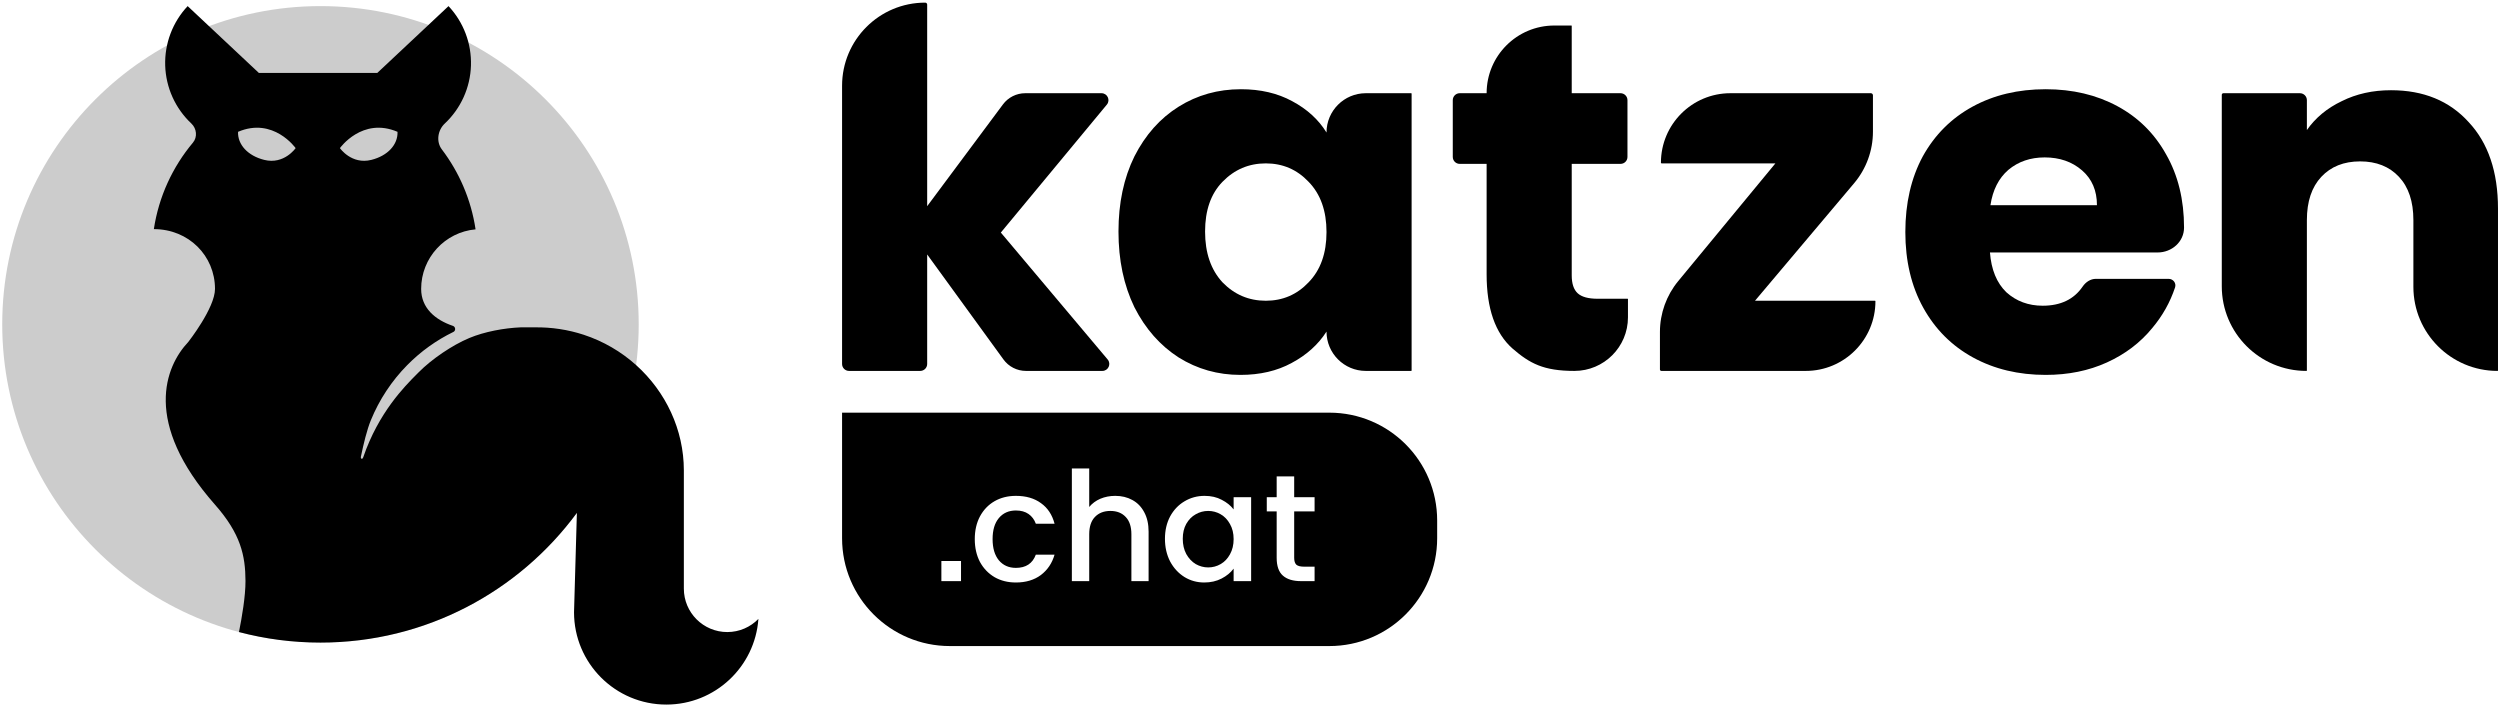 <svg width="719" height="203" viewBox="0 0 719 203" fill="none" xmlns="http://www.w3.org/2000/svg">
<path d="M295.065 106.676C292.504 106.676 290.098 105.45 288.592 103.378L266.656 73.182V104.676C266.656 105.78 265.76 106.676 264.656 106.676H244.18C243.075 106.676 242.18 105.78 242.18 104.676V24.663C242.18 11.46 252.883 0.757 266.086 0.757C266.401 0.757 266.656 1.012 266.656 1.326V59.298L288.446 30.03C289.956 28.002 292.335 26.807 294.863 26.807H316.792C318.485 26.807 319.412 28.779 318.332 30.083L287.839 66.885L318.565 103.388C319.66 104.689 318.735 106.676 317.035 106.676H295.065Z" fill="black"/>
<path d="M321.674 66.598C321.674 58.392 323.201 51.188 326.255 44.985C329.403 38.783 333.65 34.011 338.993 30.672C344.337 27.332 350.301 25.662 356.885 25.662C362.515 25.662 367.429 26.807 371.628 29.097C375.922 31.387 379.214 34.393 381.504 38.115C381.504 31.87 386.567 26.807 392.812 26.807H405.843C405.919 26.807 405.98 26.868 405.98 26.944V106.538C405.98 106.614 405.919 106.676 405.843 106.676H392.812C386.567 106.676 381.504 101.613 381.504 95.368C379.119 99.09 375.779 102.095 371.485 104.385C367.286 106.676 362.372 107.821 356.742 107.821C350.253 107.821 344.337 106.151 338.993 102.811C333.65 99.376 329.403 94.557 326.255 88.355C323.201 82.057 321.674 74.805 321.674 66.598ZM381.504 66.741C381.504 60.634 379.787 55.816 376.351 52.285C373.012 48.754 368.908 46.989 364.042 46.989C359.175 46.989 355.024 48.754 351.589 52.285C348.249 55.72 346.58 60.491 346.58 66.598C346.58 72.705 348.249 77.572 351.589 81.198C355.024 84.728 359.175 86.494 364.042 86.494C368.908 86.494 373.012 84.728 376.351 81.198C379.787 77.667 381.504 72.848 381.504 66.741Z" fill="black"/>
<path d="M468.107 85.921C468.159 85.921 468.202 85.964 468.202 86.016V91.269C468.202 99.778 461.304 106.676 452.795 106.676C443.921 106.676 439.957 104.529 434.995 100.235C430.033 95.845 427.552 88.736 427.552 78.908V47.132H419.819C418.714 47.132 417.819 46.237 417.819 45.132V28.807C417.819 27.703 418.714 26.807 419.819 26.807H427.552C427.552 16.056 436.267 7.341 447.018 7.341H451.92C451.979 7.341 452.028 7.389 452.028 7.449V26.807H466.059C467.163 26.807 468.059 27.703 468.059 28.807V45.132C468.059 46.237 467.163 47.132 466.059 47.132H452.028V79.194C452.028 81.579 452.6 83.297 453.745 84.347C454.89 85.396 456.799 85.921 459.471 85.921H468.107Z" fill="black"/>
<path d="M504.737 86.494H539.24C539.315 86.494 539.375 86.554 539.375 86.629C539.375 97.7 530.4 106.676 519.328 106.676H477.813C477.584 106.676 477.398 106.49 477.398 106.261V95.477C477.398 90.133 479.259 84.955 482.662 80.834L510.605 46.989H477.883C477.773 46.989 477.684 46.9 477.684 46.79C477.684 35.754 486.631 26.807 497.667 26.807H538.059C538.39 26.807 538.659 27.076 538.659 27.408V37.869C538.659 43.296 536.74 48.549 533.241 52.698L504.737 86.494Z" fill="black"/>
<path d="M628.131 65.453C628.131 69.541 624.617 72.61 620.528 72.61H572.309C572.691 77.572 574.265 81.389 577.033 84.061C579.895 86.637 583.378 87.925 587.481 87.925C592.635 87.925 596.464 86.09 598.967 82.421C599.845 81.133 601.218 80.196 602.776 80.196H623.698C625.002 80.196 625.959 81.427 625.548 82.665C624.131 86.936 621.939 90.837 618.971 94.366C615.536 98.565 611.194 101.857 605.946 104.242C600.697 106.628 594.829 107.821 588.34 107.821C580.515 107.821 573.55 106.151 567.443 102.811C561.336 99.471 556.564 94.7 553.129 88.498C549.694 82.295 547.976 75.043 547.976 66.741C547.976 58.44 549.646 51.188 552.986 44.985C556.421 38.783 561.192 34.011 567.299 30.672C573.406 27.332 580.42 25.662 588.34 25.662C596.069 25.662 602.94 27.284 608.951 30.529C614.963 33.773 619.639 38.401 622.978 44.413C626.414 50.424 628.131 57.438 628.131 65.453ZM603.083 59.012C603.083 54.813 601.652 51.474 598.789 48.993C595.926 46.512 592.348 45.271 588.054 45.271C583.951 45.271 580.468 46.464 577.605 48.85C574.838 51.235 573.12 54.623 572.452 59.012H603.083Z" fill="black"/>
<path d="M687.649 25.948C697.001 25.948 704.444 29.002 709.978 35.109C715.608 41.12 718.423 49.422 718.423 60.014V106.534C718.423 106.612 718.36 106.676 718.282 106.676C704.921 106.676 694.09 95.845 694.09 82.484V63.306C694.09 57.962 692.707 53.812 689.94 50.853C687.172 47.895 683.451 46.416 678.775 46.416C674.099 46.416 670.378 47.895 667.611 50.853C664.843 53.812 663.46 57.962 663.46 63.306V106.533C663.46 106.612 663.396 106.676 663.318 106.676C649.879 106.676 638.984 95.781 638.984 82.342V27.271C638.984 27.015 639.192 26.807 639.448 26.807H661.46C662.564 26.807 663.46 27.703 663.46 28.807V37.399C665.941 33.868 669.281 31.101 673.479 29.097C677.678 26.998 682.401 25.948 687.649 25.948Z" fill="black"/>
<circle opacity="0.2" cx="92.167" cy="93.281" r="91.525" fill="black"/>
<path d="M354.79 155.046C354.79 153.382 354.44 151.937 353.739 150.711C353.068 149.485 352.177 148.551 351.068 147.908C349.959 147.266 348.762 146.945 347.477 146.945C346.193 146.945 344.996 147.266 343.886 147.908C342.777 148.521 341.872 149.441 341.171 150.667C340.5 151.864 340.164 153.294 340.164 154.959C340.164 156.623 340.5 158.082 341.171 159.338C341.872 160.593 342.777 161.556 343.886 162.228C345.025 162.87 346.222 163.191 347.477 163.191C348.762 163.191 349.959 162.87 351.068 162.228C352.177 161.585 353.068 160.651 353.739 159.425C354.44 158.17 354.79 156.71 354.79 155.046Z" fill="black"/>
<path fill-rule="evenodd" clip-rule="evenodd" d="M273.18 185.806C256.059 185.806 242.18 171.927 242.18 154.806V118.682H382.328C399.449 118.682 413.328 132.562 413.328 149.682V154.806C413.328 171.927 399.449 185.806 382.328 185.806H273.18ZM325.651 143.792C324.221 143.004 322.586 142.61 320.747 142.61C319.2 142.61 317.769 142.887 316.456 143.442C315.171 143.996 314.105 144.785 313.259 145.806V134.727H308.267V167.132H313.259V153.645C313.259 151.484 313.799 149.835 314.879 148.697C315.988 147.529 317.477 146.945 319.346 146.945C321.214 146.945 322.688 147.529 323.769 148.697C324.849 149.835 325.389 151.484 325.389 153.645V167.132H330.337V152.9C330.337 150.711 329.914 148.842 329.067 147.295C328.25 145.748 327.111 144.58 325.651 143.792ZM280.346 155.046C280.346 152.565 280.842 150.39 281.835 148.521C282.856 146.624 284.258 145.164 286.038 144.142C287.819 143.121 289.863 142.61 292.169 142.61C295.088 142.61 297.497 143.31 299.394 144.712C301.321 146.084 302.62 148.054 303.292 150.623H297.906C297.468 149.426 296.767 148.492 295.804 147.821C294.84 147.149 293.629 146.814 292.169 146.814C290.126 146.814 288.491 147.543 287.265 149.003C286.068 150.434 285.469 152.448 285.469 155.046C285.469 157.644 286.068 159.673 287.265 161.133C288.491 162.593 290.126 163.322 292.169 163.322C295.059 163.322 296.971 162.053 297.906 159.513H303.292C302.591 161.965 301.277 163.921 299.351 165.381C297.424 166.811 295.03 167.526 292.169 167.526C289.863 167.526 287.819 167.015 286.038 165.994C284.258 164.943 282.856 163.483 281.835 161.615C280.842 159.717 280.346 157.528 280.346 155.046ZM276.389 161.352V167.132H270.74V161.352H276.389ZM335.041 154.959C335.041 152.535 335.537 150.39 336.53 148.521C337.551 146.653 338.923 145.208 340.646 144.186C342.397 143.135 344.324 142.61 346.426 142.61C348.324 142.61 349.973 142.989 351.374 143.748C352.805 144.478 353.944 145.398 354.79 146.507V143.004H359.826V167.132H354.79V163.541C353.944 164.68 352.79 165.629 351.331 166.388C349.871 167.147 348.207 167.526 346.339 167.526C344.266 167.526 342.368 167.001 340.646 165.95C338.923 164.87 337.551 163.381 336.53 161.483C335.537 159.556 335.041 157.382 335.041 154.959ZM372.207 160.432V147.076H378.075V143.004H372.207V137.005H367.171V143.004H364.325V147.076H367.171V160.432C367.171 162.797 367.77 164.505 368.967 165.556C370.163 166.607 371.886 167.132 374.134 167.132H378.075V162.972H375.01C373.988 162.972 373.258 162.782 372.82 162.403C372.411 161.994 372.207 161.337 372.207 160.432Z" fill="black"/>
<path fill-rule="evenodd" clip-rule="evenodd" d="M74.447 20.973H108.512L128.992 1.757C133.328 6.378 135.651 12.532 135.449 18.866C135.248 25.199 132.538 31.194 127.917 35.53C125.88 37.441 125.381 40.734 127.069 42.96C132.068 49.553 135.491 57.407 136.774 65.962C128.001 66.747 121.125 74.118 121.125 83.095C121.125 88.583 125.144 91.993 130.283 93.731C131.031 93.984 131.124 95.108 130.415 95.453C125.499 97.845 121.011 101.063 117.146 104.977C112.648 109.53 109.081 114.936 106.647 120.885C105.547 123.573 104.554 127.655 103.795 131.324C103.665 131.951 104.2 132.287 104.477 131.48C108.889 118.63 116.373 111.121 119.847 107.635C120.046 107.436 120.232 107.249 120.404 107.076C124.15 103.283 130.058 99.274 134.953 97.221C139.33 95.386 144.987 94.347 149.712 94.147H153.596C158.629 94.061 163.42 94.82 167.855 96.272C173.556 98.141 178.669 101.156 182.948 105.002C191.461 112.651 196.676 123.582 196.676 135.288L196.676 169.29C196.676 176.187 202.268 181.779 209.166 181.779C212.676 181.779 215.848 180.331 218.117 177.999C217.137 191.769 205.656 202.635 191.637 202.635C176.976 202.635 165.09 190.749 165.09 176.088L165.911 147.5C149.248 170.126 122.422 184.806 92.167 184.806C84.064 184.806 76.207 183.753 68.725 181.776C69.567 177.599 70.618 171.486 70.602 167.082C70.575 159.752 69.204 153.502 61.834 145.145C40.956 121.471 47.51 105.376 54.144 98.354C54.144 98.354 61.834 88.563 61.834 83.095C61.834 73.594 54.291 65.896 44.248 65.896C45.668 56.511 49.664 47.97 55.492 41.018C56.836 39.414 56.568 36.961 55.042 35.53C50.421 31.194 47.712 25.199 47.51 18.866C47.309 12.532 49.632 6.378 53.968 1.757L74.447 20.973ZM75.986 45.982C71.241 44.792 68.326 41.572 68.462 37.912C78.621 33.573 85.024 42.597 85.024 42.597C85.024 42.597 81.704 47.415 75.986 45.982ZM114.325 37.912C114.461 41.572 111.546 44.792 106.801 45.982C101.083 47.415 97.763 42.597 97.763 42.597C97.763 42.597 104.166 33.573 114.325 37.912Z" fill="black"/>
</svg>
